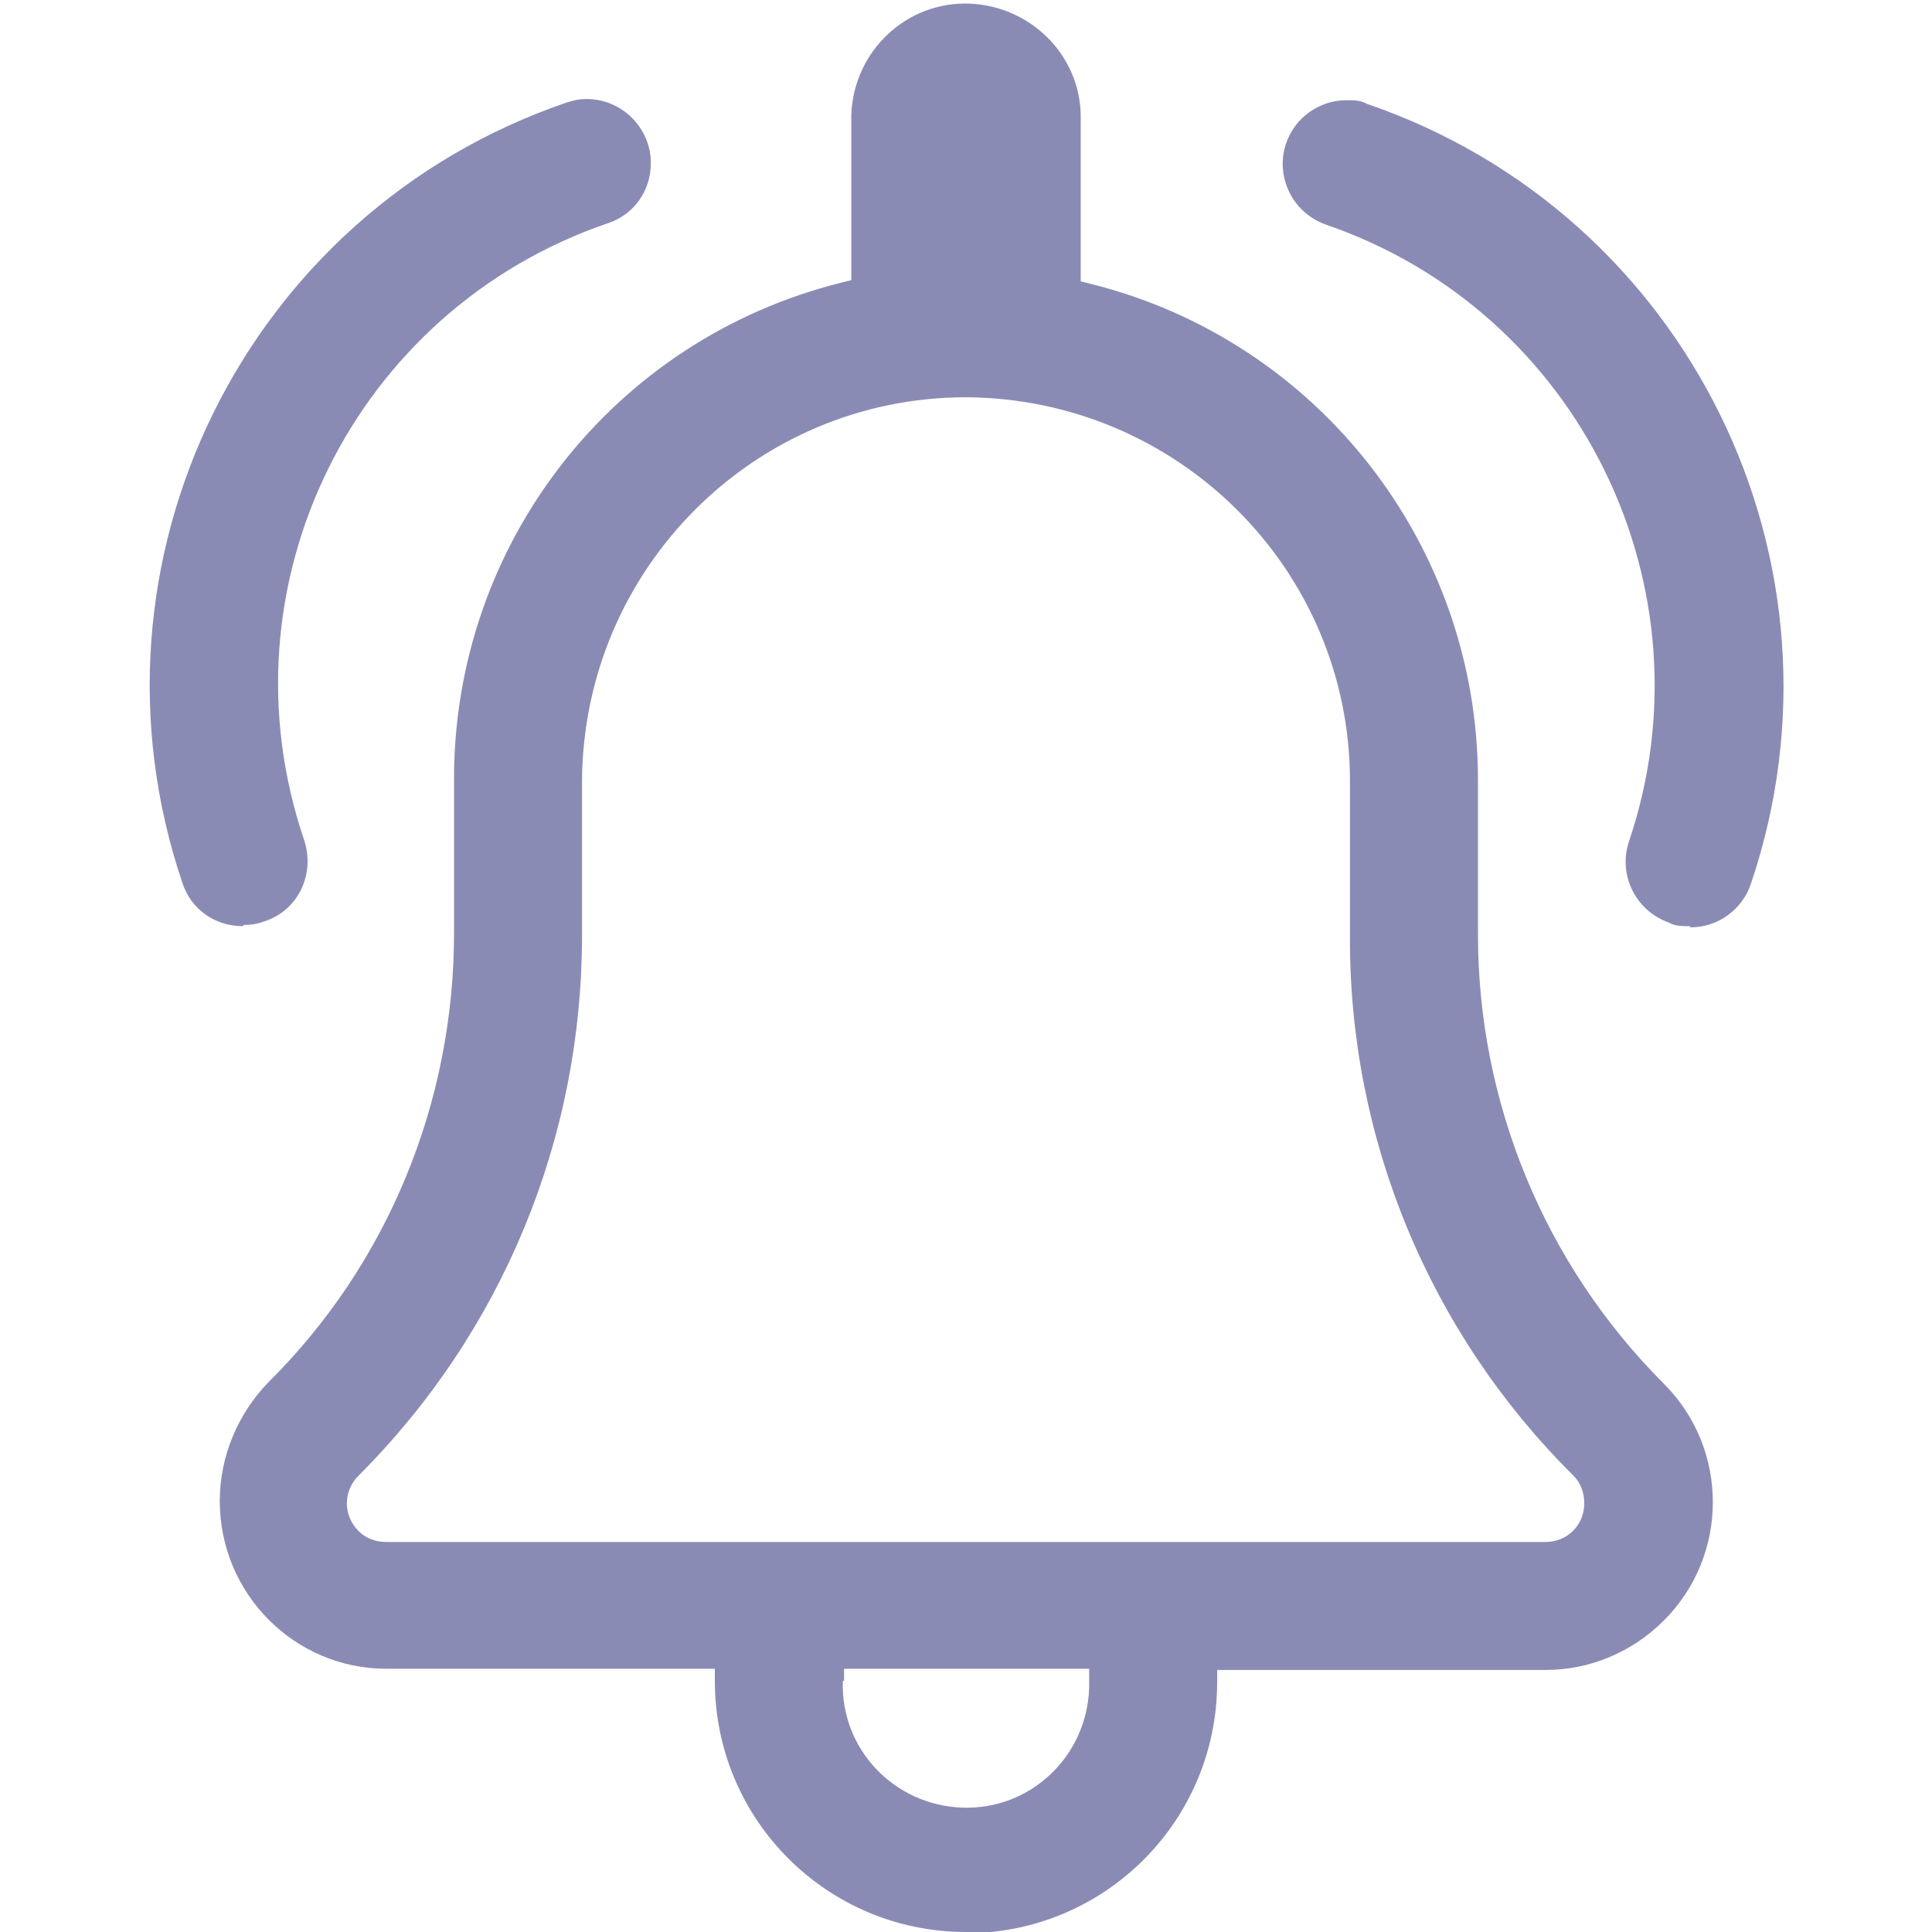 <?xml version="1.0" encoding="UTF-8"?><svg id="Layer_1" xmlns="http://www.w3.org/2000/svg" xmlns:xlink="http://www.w3.org/1999/xlink" viewBox="0 0 16 16"><defs><style>.cls-1{fill:none;}.cls-2{fill:#8A8BB5;}.cls-3{clip-path:url(#clippath);}</style><clipPath id="clippath"><rect class="cls-1" x="1.24" width="13.53" height="16"/></clipPath></defs><g id="alarmPolicies"><g id="Group_16262"><g class="cls-3"><g id="Group_15946"><path id="Path_61031" class="cls-2" d="M8,16c-1.15,0-2.08-.93-2.08-2.08v-.1h-2.72c-.76,0-1.38-.62-1.38-1.39,0-.37.15-.72.4-.98.99-.98,1.54-2.32,1.54-3.72v-1.28c0-1.95,1.32-3.64,3.21-4.11l.08-.02V.95c.02-.53.46-.94.98-.92.5.02.91.42.92.92v1.38l.08.02c1.89.47,3.21,2.17,3.21,4.11v1.28c0,1.39.55,2.73,1.54,3.72.54.54.54,1.42,0,1.96-.26.26-.61.41-.98.41h-2.72v.1c0,1.15-.93,2.08-2.08,2.08M6.98,13.92c-.02.56.42,1.03.99,1.05.56.02,1.03-.42,1.05-.99,0-.02,0-.04,0-.06v-.1h-2.03v.1ZM8,3.29c-1.75,0-3.17,1.42-3.18,3.18v1.28c0,1.68-.66,3.28-1.85,4.47-.13.13-.13.33,0,.46.06.06.14.09.23.09h9.6c.18,0,.32-.14.32-.32,0-.09-.03-.17-.09-.23-1.19-1.18-1.86-2.79-1.85-4.47v-1.28c0-1.75-1.42-3.17-3.18-3.18"/><path id="Path_61032" class="cls-2" d="M2.01,7.67c-.23,0-.43-.14-.5-.36C.61,4.65,2.03,1.76,4.69.85c.06-.02.11-.03.17-.03.29,0,.53.24.53.53,0,.23-.14.43-.36.5-2.1.72-3.23,3-2.51,5.11.09.28-.05.58-.33.67-.05.02-.11.03-.17.03"/><path id="Path_61033" class="cls-2" d="M13.99,7.67c-.06,0-.12,0-.17-.03-.28-.1-.42-.4-.33-.67.71-2.1-.41-4.39-2.51-5.11-.28-.1-.42-.4-.33-.67.07-.21.27-.36.5-.36.06,0,.12,0,.17.03,2.66.91,4.08,3.8,3.18,6.46-.07.21-.27.36-.5.36"/></g></g></g></g></svg>
